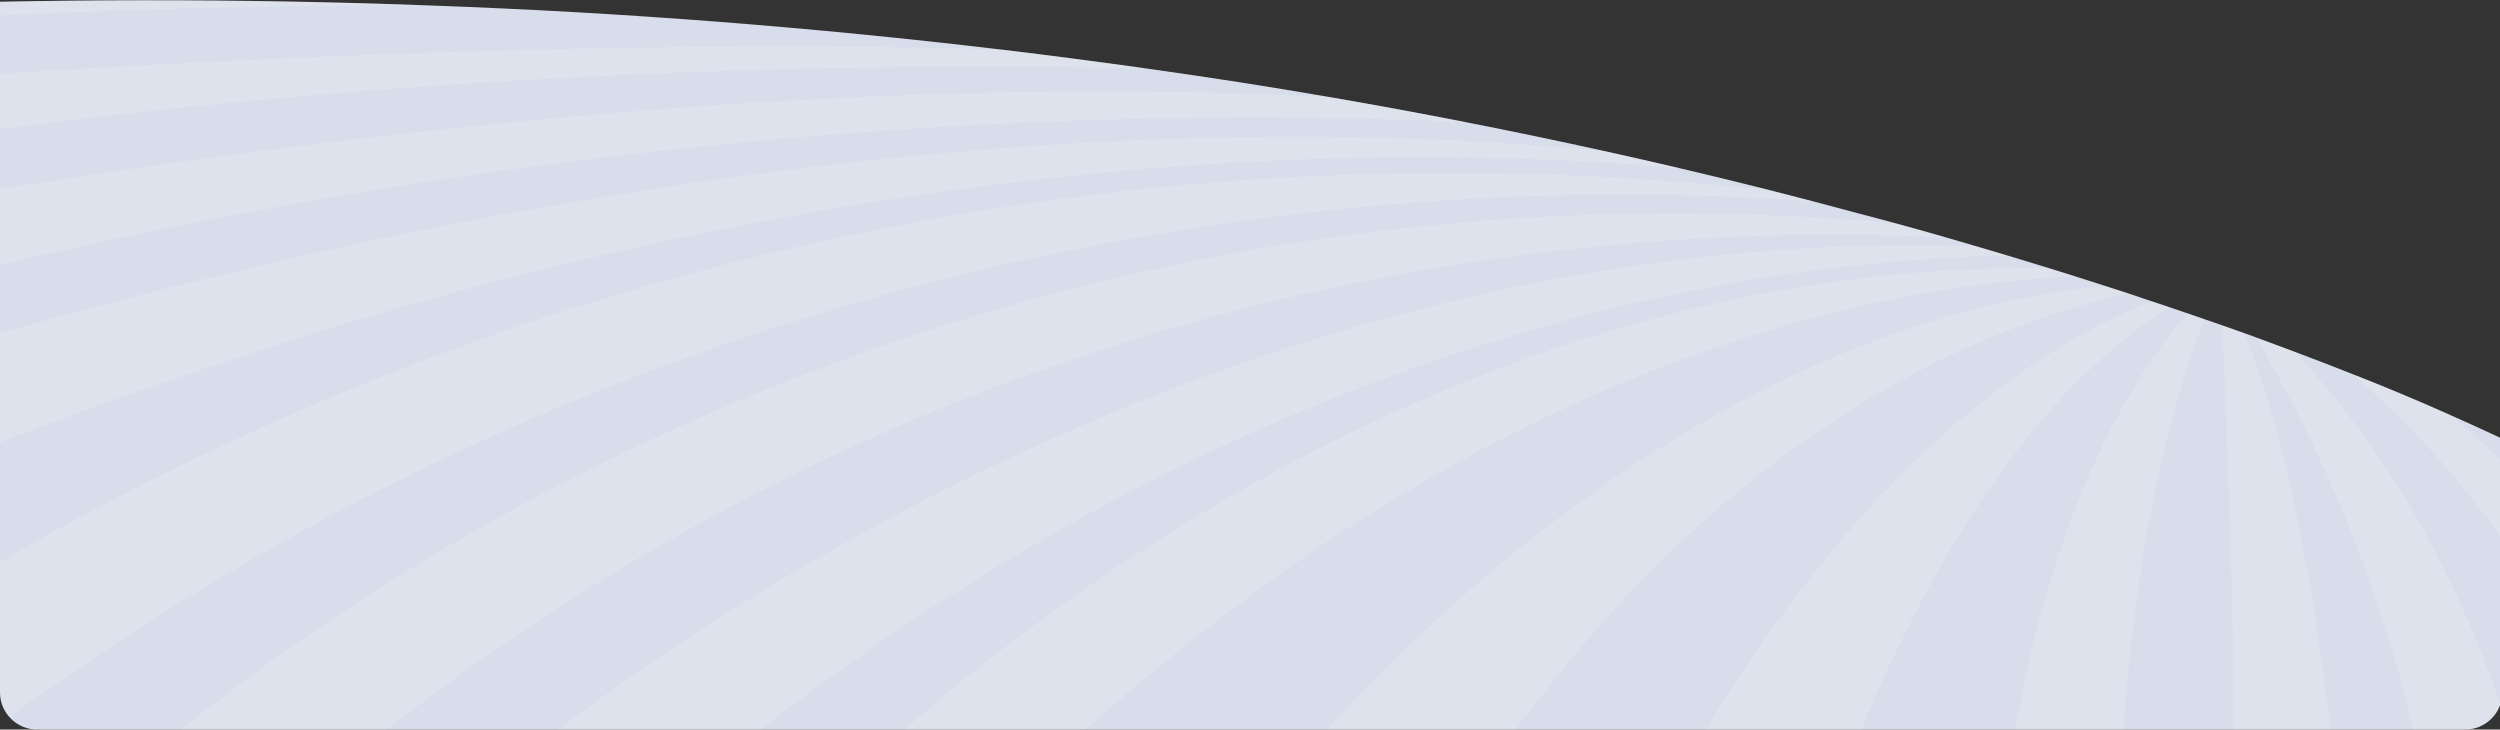 <svg xmlns="http://www.w3.org/2000/svg" width="1076" height="314" fill="none" viewBox="0 0 1076 314"><rect x="0" y="0" width="1076" height="314" fill="#333333" stroke="none"/><g clip-path="url(#clip0_9381_178944)"><path fill="#D7DDEA" d="M-399.951 252.541C-397.902 275.657 -394.983 299.083 -386.508 320.803C-376.325 347.208 -358.38 370.759 -337.393 391.3C-243.169 483.671 -96.756 513.148 40.87 530.183C145.588 543.153 251.61 551.903 356.98 543.991C474.954 535.303 589.979 506.291 705.874 484.013C784.823 468.809 864.735 456.677 945.362 452.798C984.604 450.874 1024.31 450.905 1062.53 442.683C1094.2 435.919 1124.06 423.631 1153.25 410.63C1165.14 405.324 1177.4 399.584 1185.38 389.997C1194.69 378.733 1196.8 363.871 1197.8 349.66C1199.32 325.054 1204.01 285.431 1193.26 262.221C1182.52 239.012 1145.36 224.398 1122.73 211.986C1100.56 199.947 1077.8 188.901 1054.61 178.631C1040.7 172.425 1026.65 166.54 1012.45 160.976C1004.3 157.749 996.091 154.584 987.833 151.481C982.306 149.412 976.749 147.344 971.161 145.275L966.224 143.476L956.569 140.063L948.839 137.394L941.667 134.912L934.061 132.337L926.02 129.637L922.543 128.489L916.334 126.379L905.778 122.966L892.956 118.87L881.811 115.395L863.928 109.934C859.333 108.569 854.615 107.172 850.082 105.838C845.549 104.504 841.606 103.356 837.353 102.115C829.964 100.005 822.575 97.895 815.155 95.909C803.544 92.806 791.84 89.703 780.166 86.6C773.678 84.894 767.158 83.218 760.67 81.574C748.251 78.45 735.709 75.399 723.042 72.421C712.445 69.938 701.827 67.518 691.189 65.16C671.112 60.713 650.974 56.513 630.774 52.562C611.525 48.777 592.235 45.219 572.904 41.889C546.494 37.317 519.981 33.18 493.364 29.477C472.667 26.561 451.97 23.861 431.272 21.379C349.911 11.677 268.157 5.348 186.01 2.39C102.993 -0.693 20.121 -0.631 -62.606 2.576C-89.492 3.569 -116.564 4.934 -143.325 7.664C-182.443 11.667 -220.94 18.648 -257.388 31.866C-318.797 54.176 -374.338 97.026 -393.245 154.429C-404.049 185.892 -402.9 219.62 -399.951 252.541Z"/><g style="mix-blend-mode:overlay" opacity=".2"><path fill="#F7F7F9" d="M905.406 123.059L915.962 126.472C853.87 139.845 729.407 187.536 622.516 357.851L535.401 356.424C535.401 356.424 688.83 145.803 905.406 123.059ZM708.171 360.644L782.868 364.894C782.868 364.894 831.92 194.611 933.937 132.43L925.896 129.73C880.569 147.385 790.909 200.94 708.171 360.644ZM911.988 366.291C911.988 366.291 910.591 235.072 948.715 137.487L941.544 135.005C918.321 161.348 873.243 229.021 860.638 366.291H911.988ZM960.202 371.907H1008.45C1008.45 371.907 999.413 226.073 966.101 143.569L956.446 140.156C958.681 188.653 963.959 317.607 960.202 371.907ZM971.037 145.399C994.26 184.371 1036.67 267.745 1048.9 373.365H1094.01C1094.01 373.365 1077.59 247.483 987.709 151.512C982.183 149.444 976.625 147.396 971.037 145.368V145.399ZM1012.33 160.914C1058.06 200.071 1117.64 269.513 1136.02 376.096H1187.37C1187.37 376.096 1153.99 260.515 1054.49 178.569C1040.58 172.446 1026.53 166.582 1012.33 160.976V160.914ZM351.889 349.38C351.889 349.38 358.098 347.984 431.242 347.984C622.888 158.928 801.62 123.214 892.677 118.963L881.532 115.488C573.898 110.958 351.889 349.38 351.889 349.38ZM193.213 352.204H280.328C520.965 146.206 748.655 112.075 863.649 110.027C859.055 108.662 854.336 107.266 849.803 105.931C473.464 93.737 193.213 352.204 193.213 352.204ZM37.642 349.38H123.204C392 116.946 685.135 94.637 837.074 102.208C829.685 100.098 822.296 97.988 814.876 96.002C330.063 53.586 37.642 349.38 37.642 349.38ZM-141.99 341.685H-39.321C278.092 88.214 618.045 74.841 779.888 86.663C773.399 84.956 766.879 83.281 760.391 81.636C203.117 22.992 -141.99 341.685 -141.99 341.685ZM-153.663 193.804V257.195C236.739 69.628 548.378 56.999 722.763 72.359C712.166 69.876 701.548 67.456 690.91 65.098C274.305 24.606 -153.663 193.68 -153.663 193.68V193.804ZM-150.248 109.5V154.925C184.737 51.476 477.097 45.674 630.495 52.531C611.246 48.746 591.956 45.188 572.625 41.858C232.703 23.706 -150.155 109.375 -150.155 109.375L-150.248 109.5ZM-147.92 42.975V78.874C110.817 30.532 355.024 26.468 493.054 29.415C472.357 26.498 451.66 23.799 430.962 21.317C167.755 13.529 -147.92 42.85 -147.92 42.85V42.975ZM-146.771 17.624C-31.466 5.647 86.912 2.265 185.42 2.327C102.652 -0.775 19.697 -0.558 -62.947 2.514C-89.833 3.506 -116.905 4.872 -143.666 7.602C-145.28 10.691 -146.332 14.043 -146.771 17.5V17.624Z"/></g></g><defs><clipPath id="clip0_9381_178944"><path fill="#fff" d="M0 0H1077V298C1077 306.837 1069.84 314 1061 314H16C7.163 314 0 306.837 0 298V0Z"/></clipPath></defs></svg>